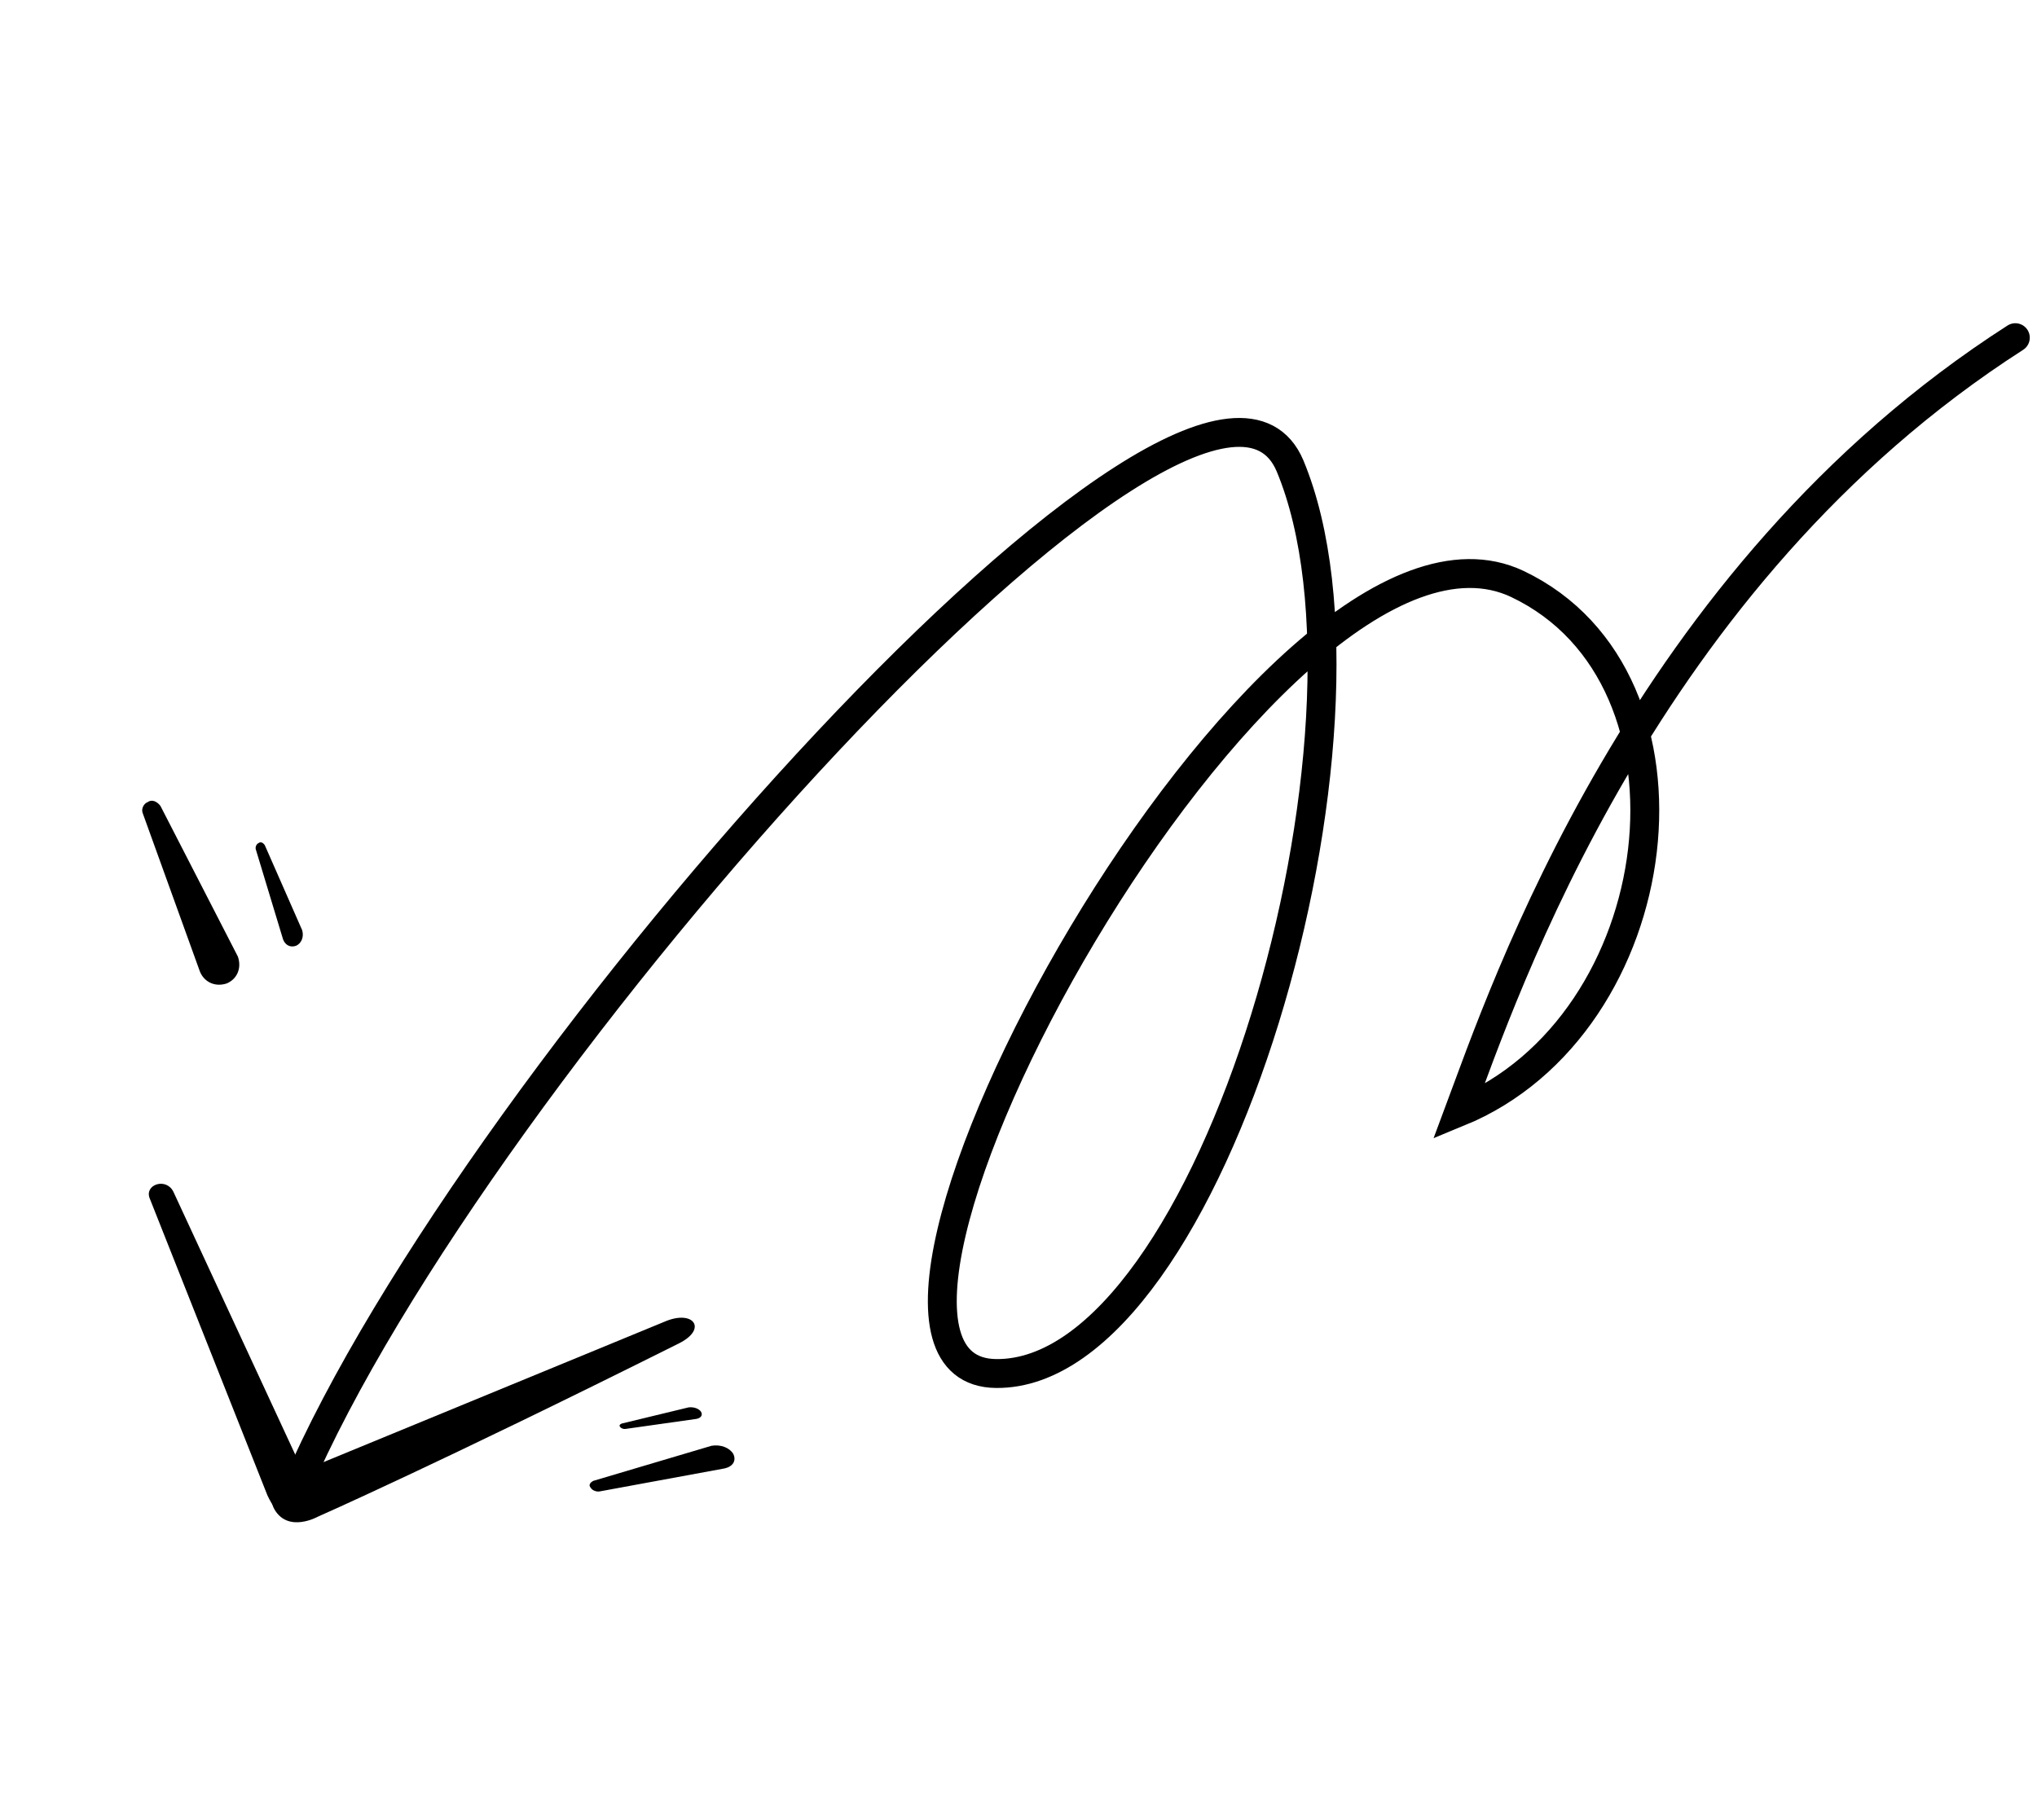 <svg width="141" height="126" viewBox="0 0 141 126" fill="none" xmlns="http://www.w3.org/2000/svg">
<path d="M21.501 103L12 82.5C11.499 81.5 9.999 82 10.355 82.943L18.506 103.51C19.832 106.4 22.002 105.5 21.501 103Z" fill="black"/>
<path d="M16.469 66.23L11.107 55.796C10.887 55.498 10.52 55.31 10.229 55.528C9.955 55.618 9.774 55.985 9.867 56.262L13.842 67.272C14.137 67.976 14.87 68.352 15.691 68.084C16.384 67.796 16.747 67.063 16.469 66.23C16.469 66.23 16.579 66.379 16.469 66.23Z" fill="black"/>
<path d="M49.252 100.09L41.082 102.515C40.852 102.623 40.712 102.821 40.895 103.001C40.974 103.163 41.272 103.289 41.491 103.253L50.161 101.657C50.714 101.531 50.993 101.135 50.755 100.649C50.505 100.235 49.909 99.982 49.252 100.09C49.252 100.09 49.368 100.036 49.252 100.09Z" fill="black"/>
<path d="M20.919 64.403L18.33 58.514C18.223 58.346 18.041 58.243 17.892 58.371C17.754 58.425 17.66 58.636 17.704 58.793L19.591 65.025C19.733 65.423 20.096 65.629 20.511 65.468C20.861 65.296 21.05 64.874 20.919 64.403C20.919 64.403 20.973 64.486 20.919 64.403Z" fill="black"/>
<path d="M47.661 97.433L43.037 98.551C42.907 98.602 42.83 98.7 42.936 98.793C42.983 98.875 43.154 98.942 43.278 98.927L48.197 98.231C48.51 98.174 48.664 97.979 48.523 97.732C48.376 97.521 48.033 97.387 47.661 97.433C47.661 97.433 47.726 97.407 47.661 97.433Z" fill="black"/>
<path d="M46.999 93C49.001 92 48.002 90.633 46 91.5L20.501 102C18.947 102.507 18.5 103.645 19.001 104.5C19.962 106.141 22.001 105 22.001 105C22.001 105 30.275 101.358 46.999 93Z" fill="black"/>
<path d="M20.5 103C32.847 74.078 83.22 17.857 89.296 32.253C96.837 50.351 83.913 95.252 68.944 95.088C53.974 94.924 87.918 32.328 105.032 40.428C118.768 46.963 115.73 70.952 100.97 77.001C104.068 68.712 113.697 39.927 139.5 23.377" stroke="black" stroke-width="2" stroke-linecap="round"/>
</svg>
